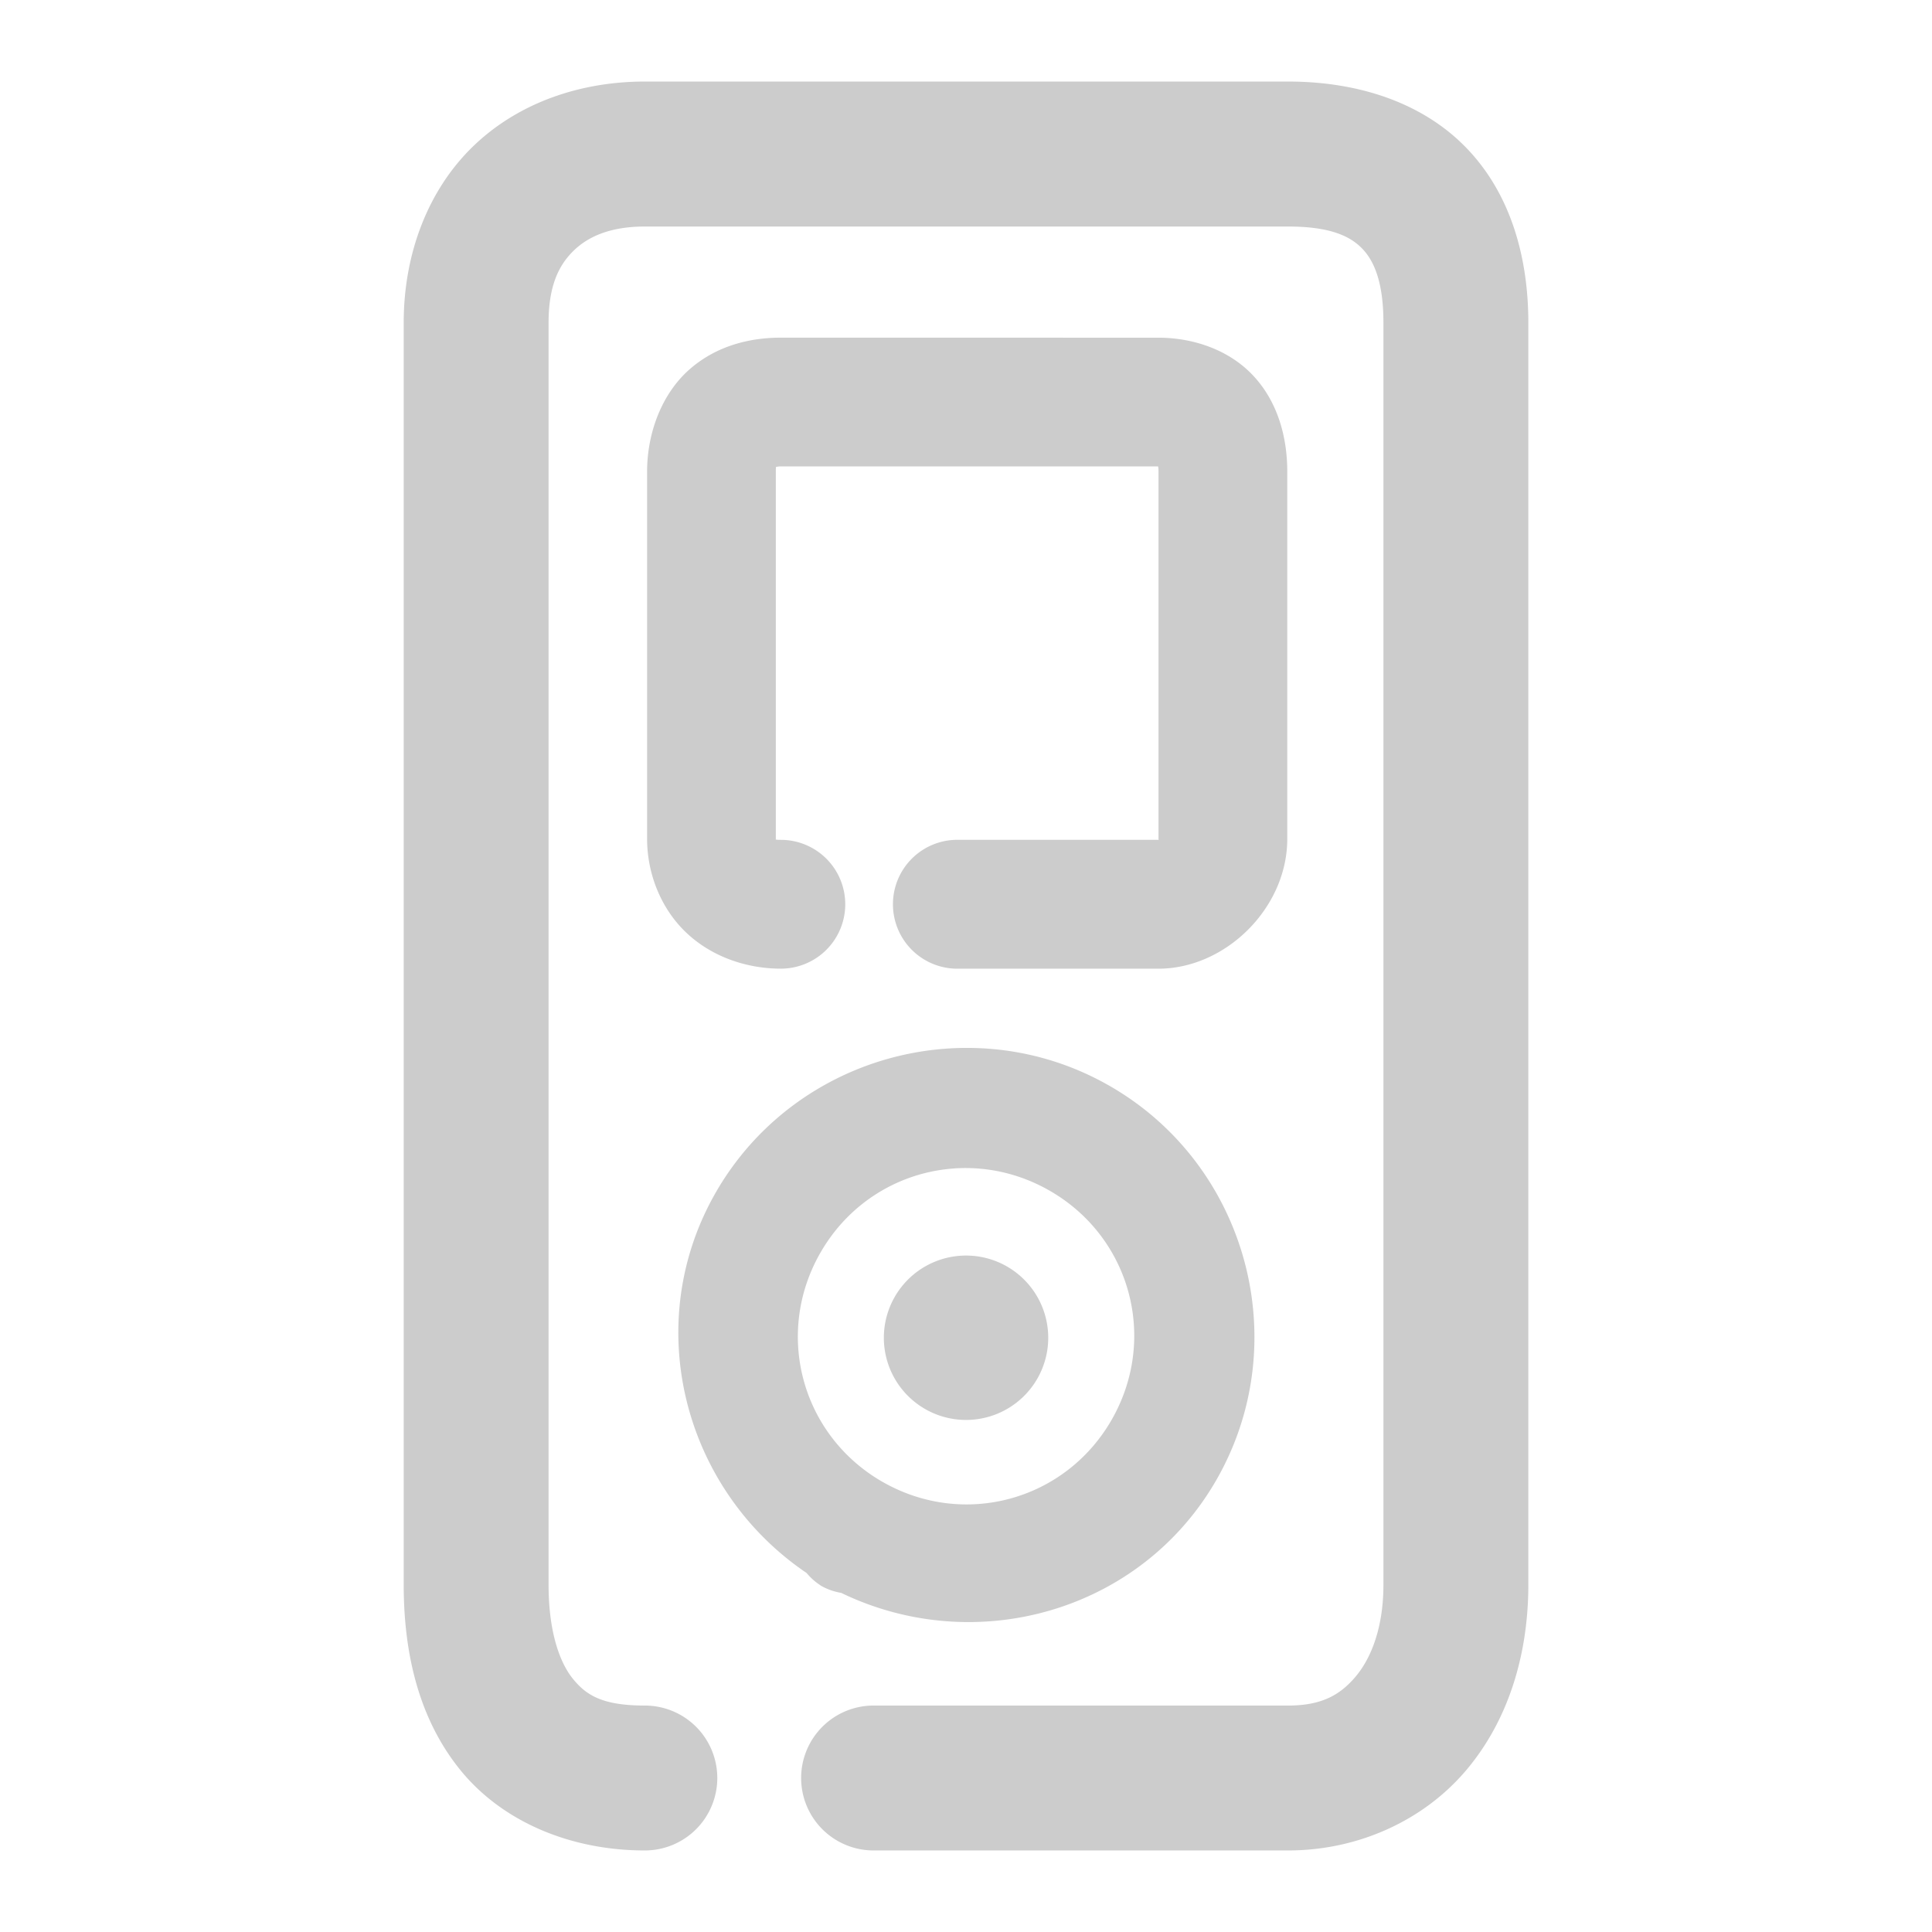<svg xmlns="http://www.w3.org/2000/svg" width="48" height="48">
	<path d="m 16.02,2.026 c -1.598,0 -3.139,0.524 -4.26,1.604 -1.12,1.08 -1.73,2.664 -1.73,4.387 V 39.372 c 0,1.69 0.367,3.318 1.402,4.598 1.035,1.28 2.727,2.004 4.588,2.004 a 1.8,1.8 0 0 0 1.801,-1.801 1.8,1.8 0 0 0 -1.801,-1.799 c -1.054,0 -1.458,-0.258 -1.789,-0.668 -0.332,-0.41 -0.602,-1.182 -0.602,-2.334 V 8.017 c 0,-0.933 0.265,-1.444 0.629,-1.795 0.364,-0.351 0.916,-0.594 1.762,-0.594 h 15.982 c 1.068,0 1.552,0.25 1.84,0.547 0.288,0.296 0.529,0.818 0.529,1.842 V 39.372 c 0,1.053 -0.3,1.821 -0.693,2.285 -0.393,0.465 -0.857,0.717 -1.676,0.717 H 21.705 a 1.8,1.8 0 0 0 -1.801,1.799 1.8,1.8 0 0 0 1.801,1.801 h 10.297 c 1.756,0 3.376,-0.754 4.424,-1.992 1.048,-1.238 1.545,-2.871 1.545,-4.609 V 8.017 c 0,-1.644 -0.448,-3.219 -1.547,-4.35 -1.099,-1.131 -2.699,-1.641 -4.422,-1.641 z m 3.381,6.363 c -0.73,0 -1.569,0.178 -2.262,0.781 -0.692,0.603 -1.062,1.579 -1.062,2.547 v 9.125 c 0,0.853 0.335,1.716 0.959,2.316 0.624,0.6 1.493,0.908 2.365,0.908 A 1.6,1.6 0 0 0 21,22.468 1.6,1.6 0 0 0 19.4,20.866 c -0.15,0 -0.138,-0.017 -0.125,-0.01 -2.6e-5,-0.007 0,-0.001 0,-0.014 v -9.125 c 0,-0.087 0.002,-0.086 0.004,-0.115 0.031,-0.006 0.053,-0.014 0.121,-0.014 h 9.373 c 0.005,0.04 0.01,0.048 0.01,0.129 v 9.125 c 0,0.016 0.004,0.015 0.006,0.027 -0.004,-2.92e-4 -0.003,-0.004 -0.008,-0.004 h -4.996 a 1.6,1.6 0 0 0 -1.6,1.602 1.6,1.6 0 0 0 1.6,1.6 h 4.996 c 1.665,0 3.201,-1.504 3.201,-3.225 v -9.125 C 31.982,10.866 31.748,9.975 31.119,9.315 30.49,8.656 29.588,8.39 28.781,8.39 Z m 4.799,17.648 c -2.54,-0.063 -5.045,1.224 -6.402,3.564 -1.893,3.264 -0.839,7.393 2.242,9.48 a 1.5,1.5 85.01 0 0 0.34,0.303 c 0.004,0.002 0.004,0.006 0.008,0.008 a 1.5,1.5 85.01 0 0 0.043,0.023 1.5,1.5 85.01 0 0 0.023,0.014 1.5,1.5 85.01 0 0 0.006,0.002 1.5,1.5 85.01 0 0 0.438,0.143 c 3.35,1.62 7.45,0.463 9.326,-2.811 1.956,-3.415 0.767,-7.812 -2.643,-9.777 -1.065,-0.614 -2.226,-0.921 -3.381,-0.949 z m -0.492,2.992 c 0.799,-0.054 1.624,0.123 2.377,0.557 2.007,1.157 2.687,3.675 1.535,5.686 -1.152,2.01 -3.668,2.697 -5.682,1.551 a 1.5,1.5 85.01 0 0 -0.023,-0.012 1.5,1.5 85.01 0 0 -0.016,-0.01 c -2.001,-1.168 -2.668,-3.691 -1.506,-5.695 0.726,-1.253 1.983,-1.985 3.314,-2.076 z M 24,31.194 A 2.042,2.042 0 0 0 21.959,33.235 2.042,2.042 0 0 0 24,35.278 2.042,2.042 0 0 0 26.043,33.235 2.042,2.042 0 0 0 24,31.194 Z" fill="#cccccc"/>
</svg>
